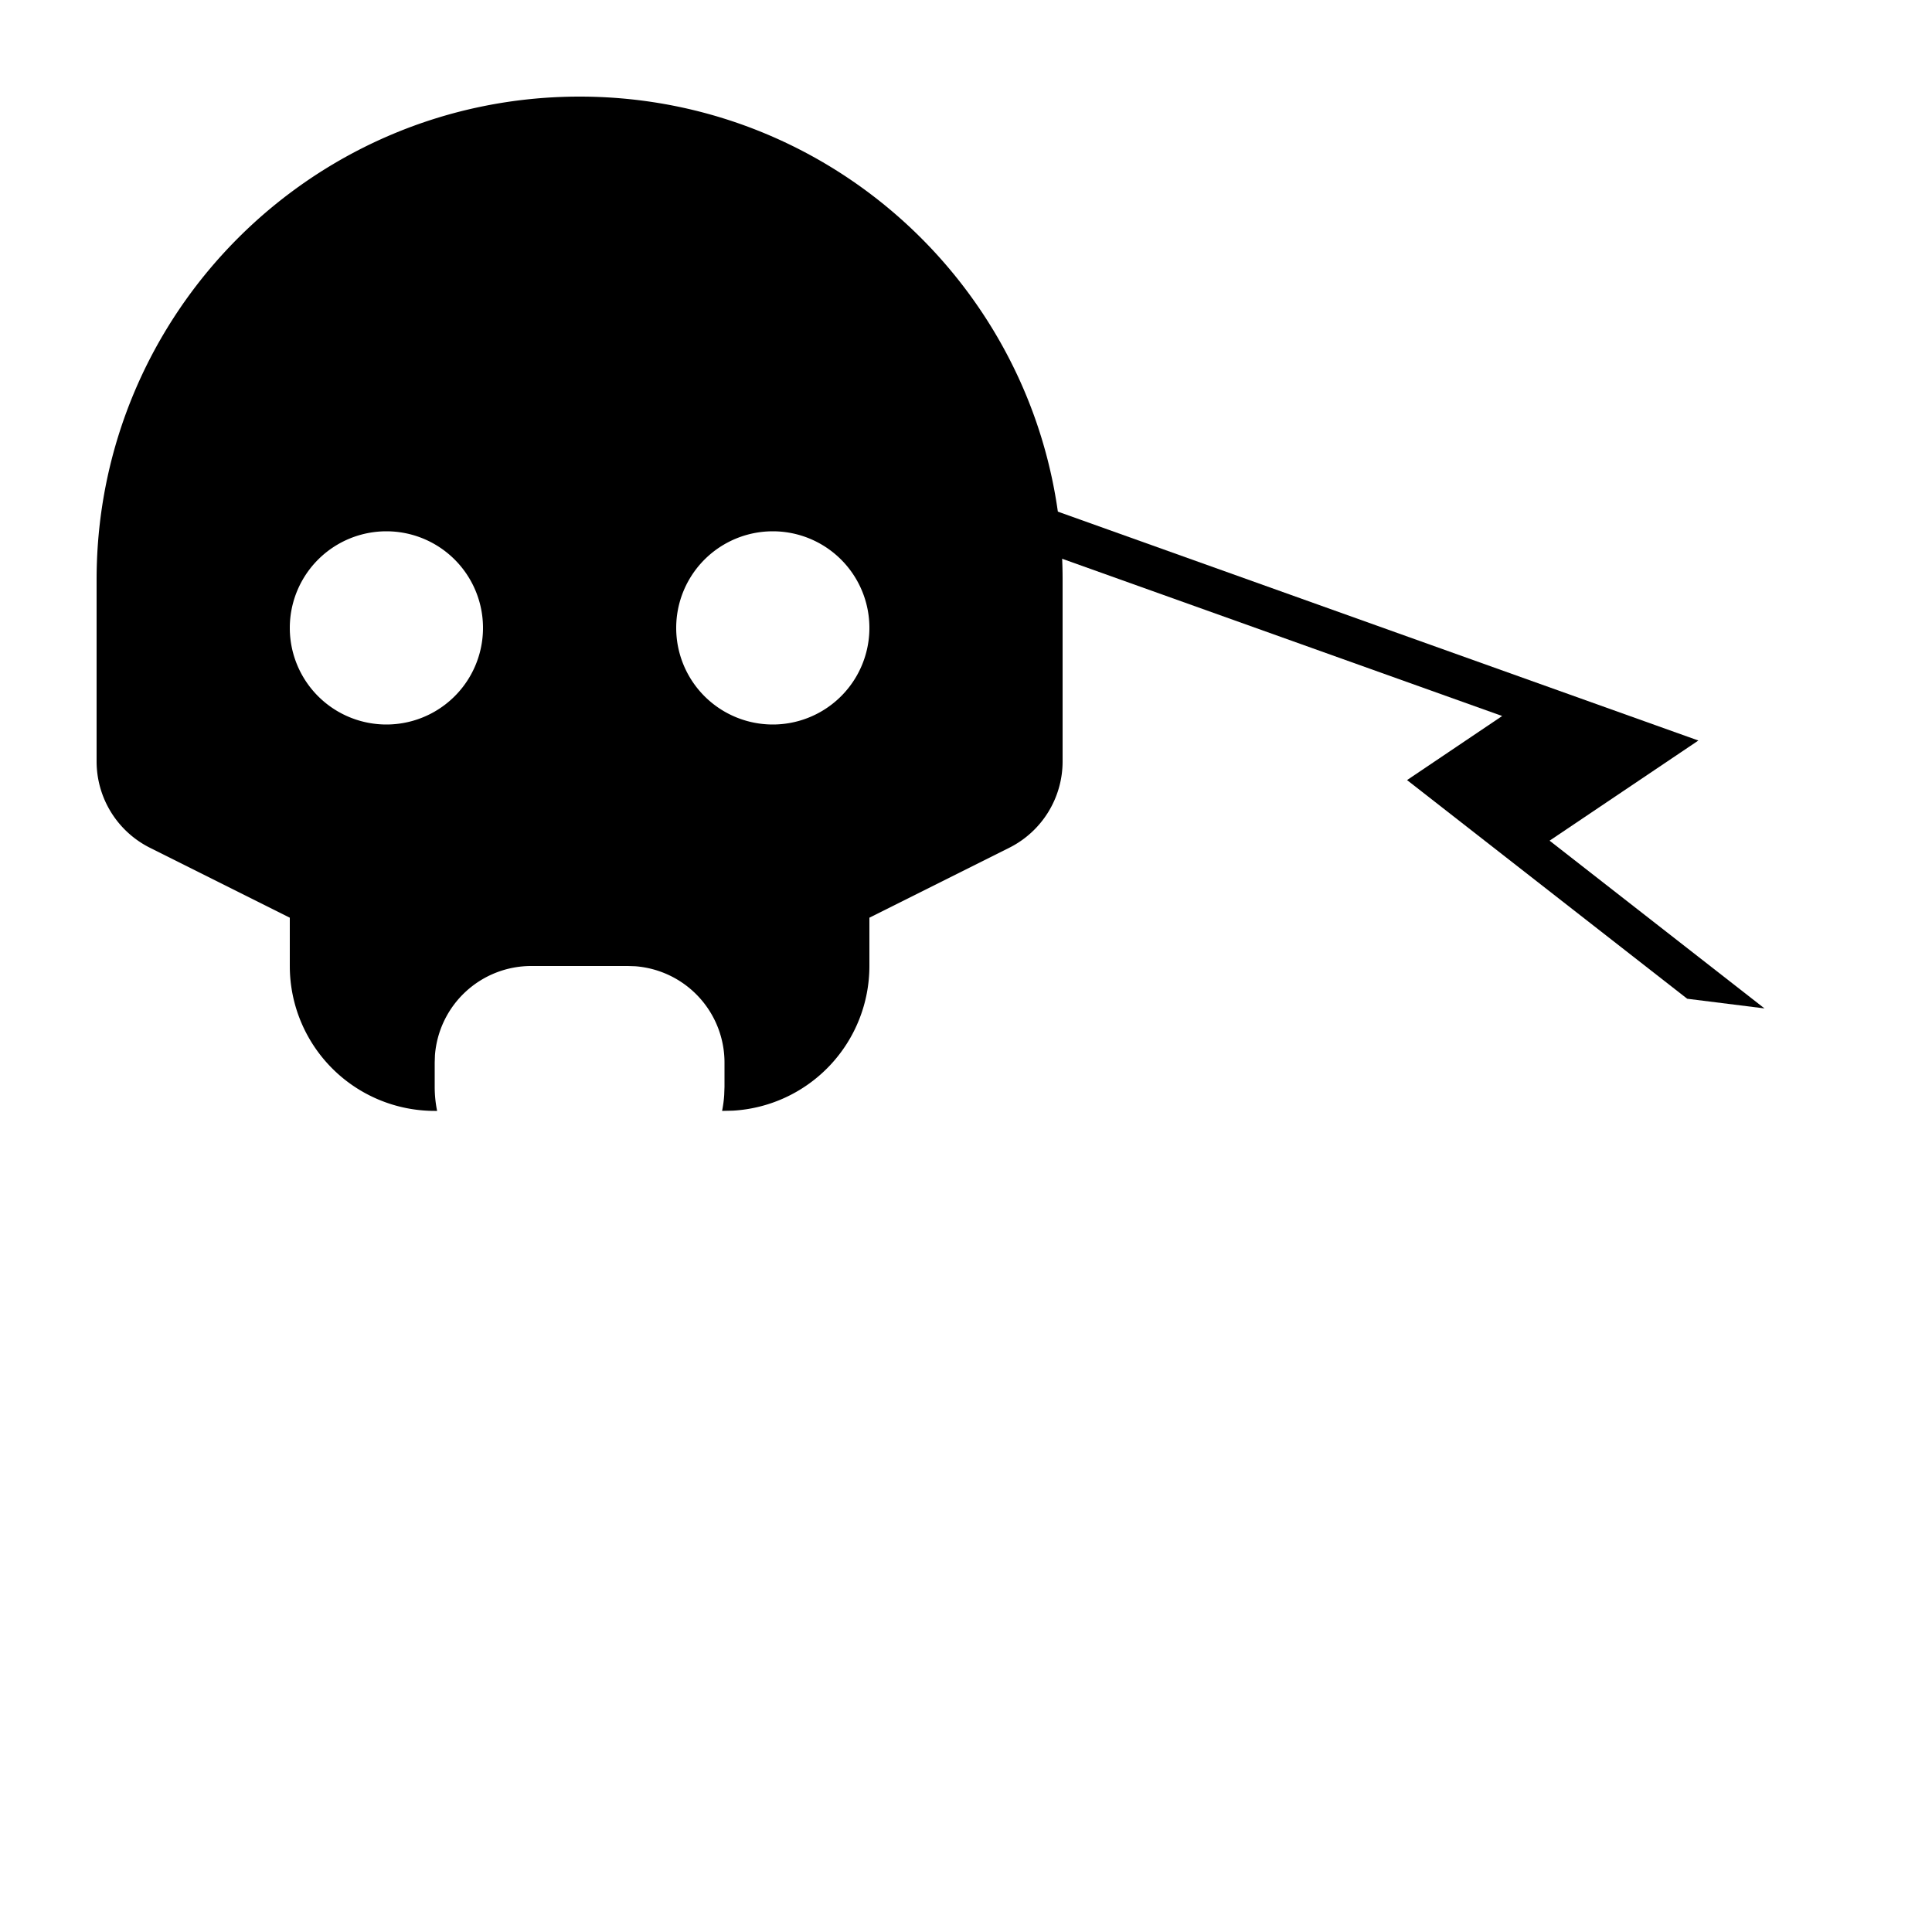 <?xml version="1.0" encoding="UTF-8" standalone="no"?>
<!DOCTYPE svg PUBLIC "-//W3C//DTD SVG 1.1//EN" "http://www.w3.org/Graphics/SVG/1.1/DTD/svg11.dtd">
<svg width="100%" height="100%" viewBox="0 0 40 40" version="1.1" xmlns="http://www.w3.org/2000/svg" xmlns:xlink="http://www.w3.org/1999/xlink" xml:space="preserve" xmlns:serif="http://www.serif.com/" style="fill-rule:evenodd;clip-rule:evenodd;stroke-linecap:round;stroke-linejoin:round;stroke-miterlimit:1.5;"><path fill="none" d="M0 0h24v24H0z"/><path d="M12 2c5.523 0 10 4.477 10 10v3.764a2 2 0 0 1-1.106 1.789L18 19v1a3 3 0 0 1-2.824 2.995L14.95 23a2.5 2.5 0 0 0 .044-.33L15 22.5V22a2 2 0 0 0-1.85-1.995L13 20h-2a2 2 0 0 0-1.995 1.85L9 22v.5c0 .171.017.339.05.5H9a3 3 0 0 1-3-3v-1l-2.894-1.447A2 2 0 0 1 2 15.763V12C2 6.477 6.477 2 12 2zm-4 9a2 2 0 1 0 0 4 2 2 0 0 0 0-4zm8 0a2 2 0 1 0 0 4 2 2 0 0 0 0-4z"/><g transform="matrix(1.025,0.8,0.8,0.1,2.557,1.178)">
	<path fill="none" d="M0 0H24V24H0z"/><path d="M9 7.539L15 21.539 18.659 13 23 13 23 11 17.341 11 15 16.461 9 2.461 5.341 11 1 11 1 13 6.659 13z"/>
    </g>
</svg>
